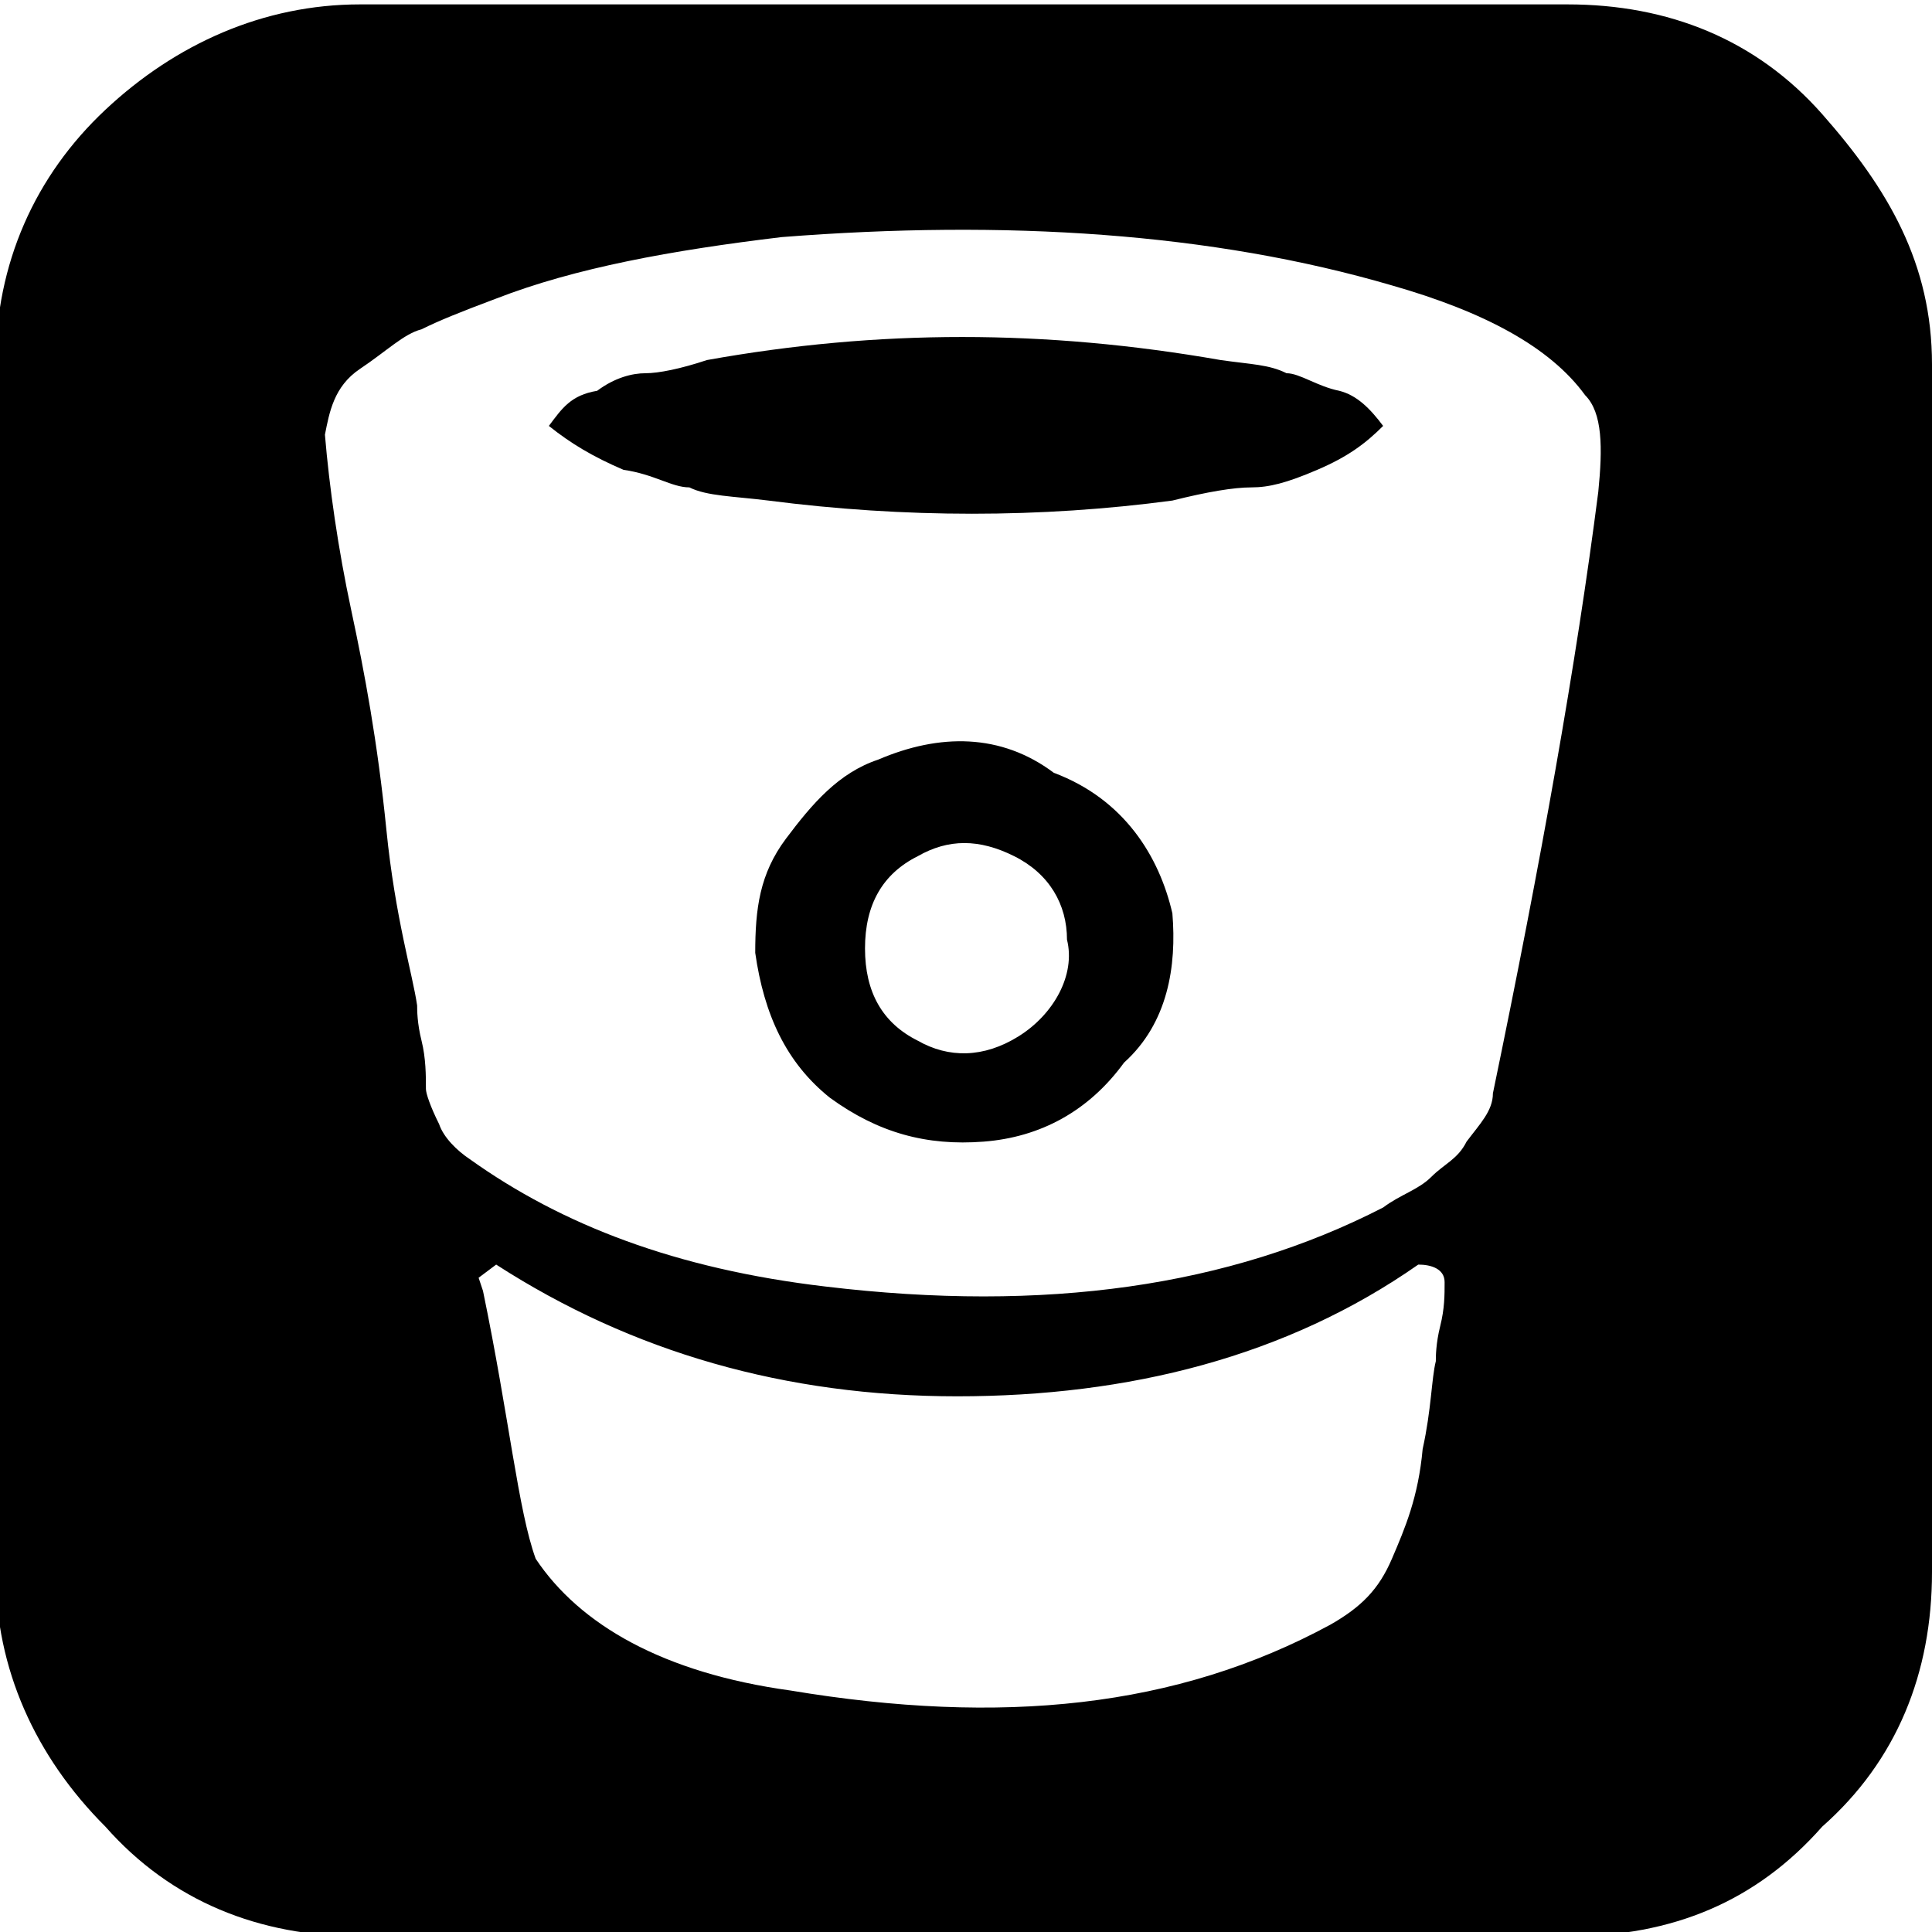 <?xml version="1.0" encoding="utf-8"?>
<!-- Generator: Adobe Illustrator 26.0.1, SVG Export Plug-In . SVG Version: 6.00 Build 0)  -->
<svg version="1.1" id="Layer_1" xmlns="http://www.w3.org/2000/svg" xmlns:xlink="http://www.w3.org/1999/xlink" x="0px" y="0px"
	 viewBox="0 0 44 44" style="enable-background:new 0 0 44 44;" xml:space="preserve">
<g id="Layer_1_00000091702306830220659170000011722963473334361735_">
</g>
<path d="M24.3,21.4c0-0.8-0.4-1.5-1.2-1.9c-0.8-0.4-1.5-0.4-2.2,0c-0.8,0.4-1.2,1.1-1.2,2.1s0.4,1.7,1.2,2.1
	c0.7,0.4,1.5,0.4,2.3-0.1S24.5,22.2,24.3,21.4z M26.7,20.8c0.1,1.2-0.1,2.5-1.1,3.4c-0.8,1.1-1.9,1.7-3.2,1.8S20,25.8,18.9,25
	c-1-0.8-1.5-1.9-1.7-3.3c0-1,0.1-1.8,0.7-2.6c0.6-0.8,1.2-1.5,2.1-1.8c1.4-0.6,2.8-0.6,4,0.3C25.6,18.2,26.4,19.5,26.7,20.8z
	 M31.5,9.7c-0.4,0.4-0.8,0.7-1.5,1c-0.7,0.3-1.1,0.4-1.5,0.4s-1,0.1-1.8,0.3c-3,0.4-6.1,0.4-9.2,0c-0.8-0.1-1.4-0.1-1.8-0.3
	c-0.4,0-0.8-0.3-1.5-0.4c-0.7-0.3-1.2-0.6-1.7-1C12.8,9.3,13,9,13.6,8.9c0.4-0.3,0.8-0.4,1.1-0.4s0.8-0.1,1.4-0.3
	c3.9-0.7,7.7-0.7,11.7,0c0.7,0.1,1.1,0.1,1.5,0.3c0.3,0,0.7,0.3,1.2,0.4C30.9,9,31.2,9.3,31.5,9.7z M32.7,31c0-0.1,0-0.4,0.1-0.8
	c0.1-0.4,0.1-0.7,0.1-1s-0.3-0.4-0.6-0.4c-3,2.1-6.6,3-10.5,3s-7.4-1-10.5-3l-0.4,0.3L11,29.4c0.6,2.9,0.8,5,1.2,6.1
	c1,1.5,2.9,2.6,5.8,3c4.8,0.8,8.8,0.4,12.3-1.5c0.7-0.4,1.1-0.8,1.4-1.5c0.3-0.7,0.6-1.4,0.7-2.5C32.6,32.1,32.6,31.4,32.7,31z
	 M36.4,11.2c0.1-1,0.1-1.8-0.3-2.2c-0.8-1.1-2.3-1.9-4.4-2.5C27.6,5.3,22.9,5,17.8,5.4c-2.5,0.3-4.7,0.7-6.5,1.4
	C10.5,7.1,10,7.3,9.6,7.5C9.2,7.6,8.8,8,8.2,8.4c-0.6,0.4-0.7,1-0.8,1.5c0.1,1.2,0.3,2.6,0.6,4c0.3,1.4,0.6,3,0.8,5s0.6,3.3,0.7,4
	c0,0.1,0,0.4,0.1,0.8c0.1,0.4,0.1,0.8,0.1,1.1c0,0.1,0.1,0.4,0.3,0.8c0.1,0.3,0.4,0.6,0.7,0.8c2.1,1.5,4.7,2.5,8.1,2.9
	c5,0.6,9.2,0,12.7-1.8c0.4-0.3,0.8-0.4,1.1-0.7c0.3-0.3,0.6-0.4,0.8-0.8c0.3-0.4,0.6-0.7,0.6-1.1C35.1,19.6,35.9,15.1,36.4,11.2z
	 M44,8.3v27.5c0,2.3-0.8,4.3-2.5,5.8c-1.5,1.7-3.4,2.5-5.8,2.5H8.2c-2.3,0-4.3-0.8-5.8-2.5C0.8,40-0.1,38-0.1,35.8V8.3
	C-0.1,6,0.8,4,2.4,2.5S6,0.1,8.2,0.1h27.5c2.3,0,4.3,0.8,5.8,2.5S44,6,44,8.3z"/>
</svg>
